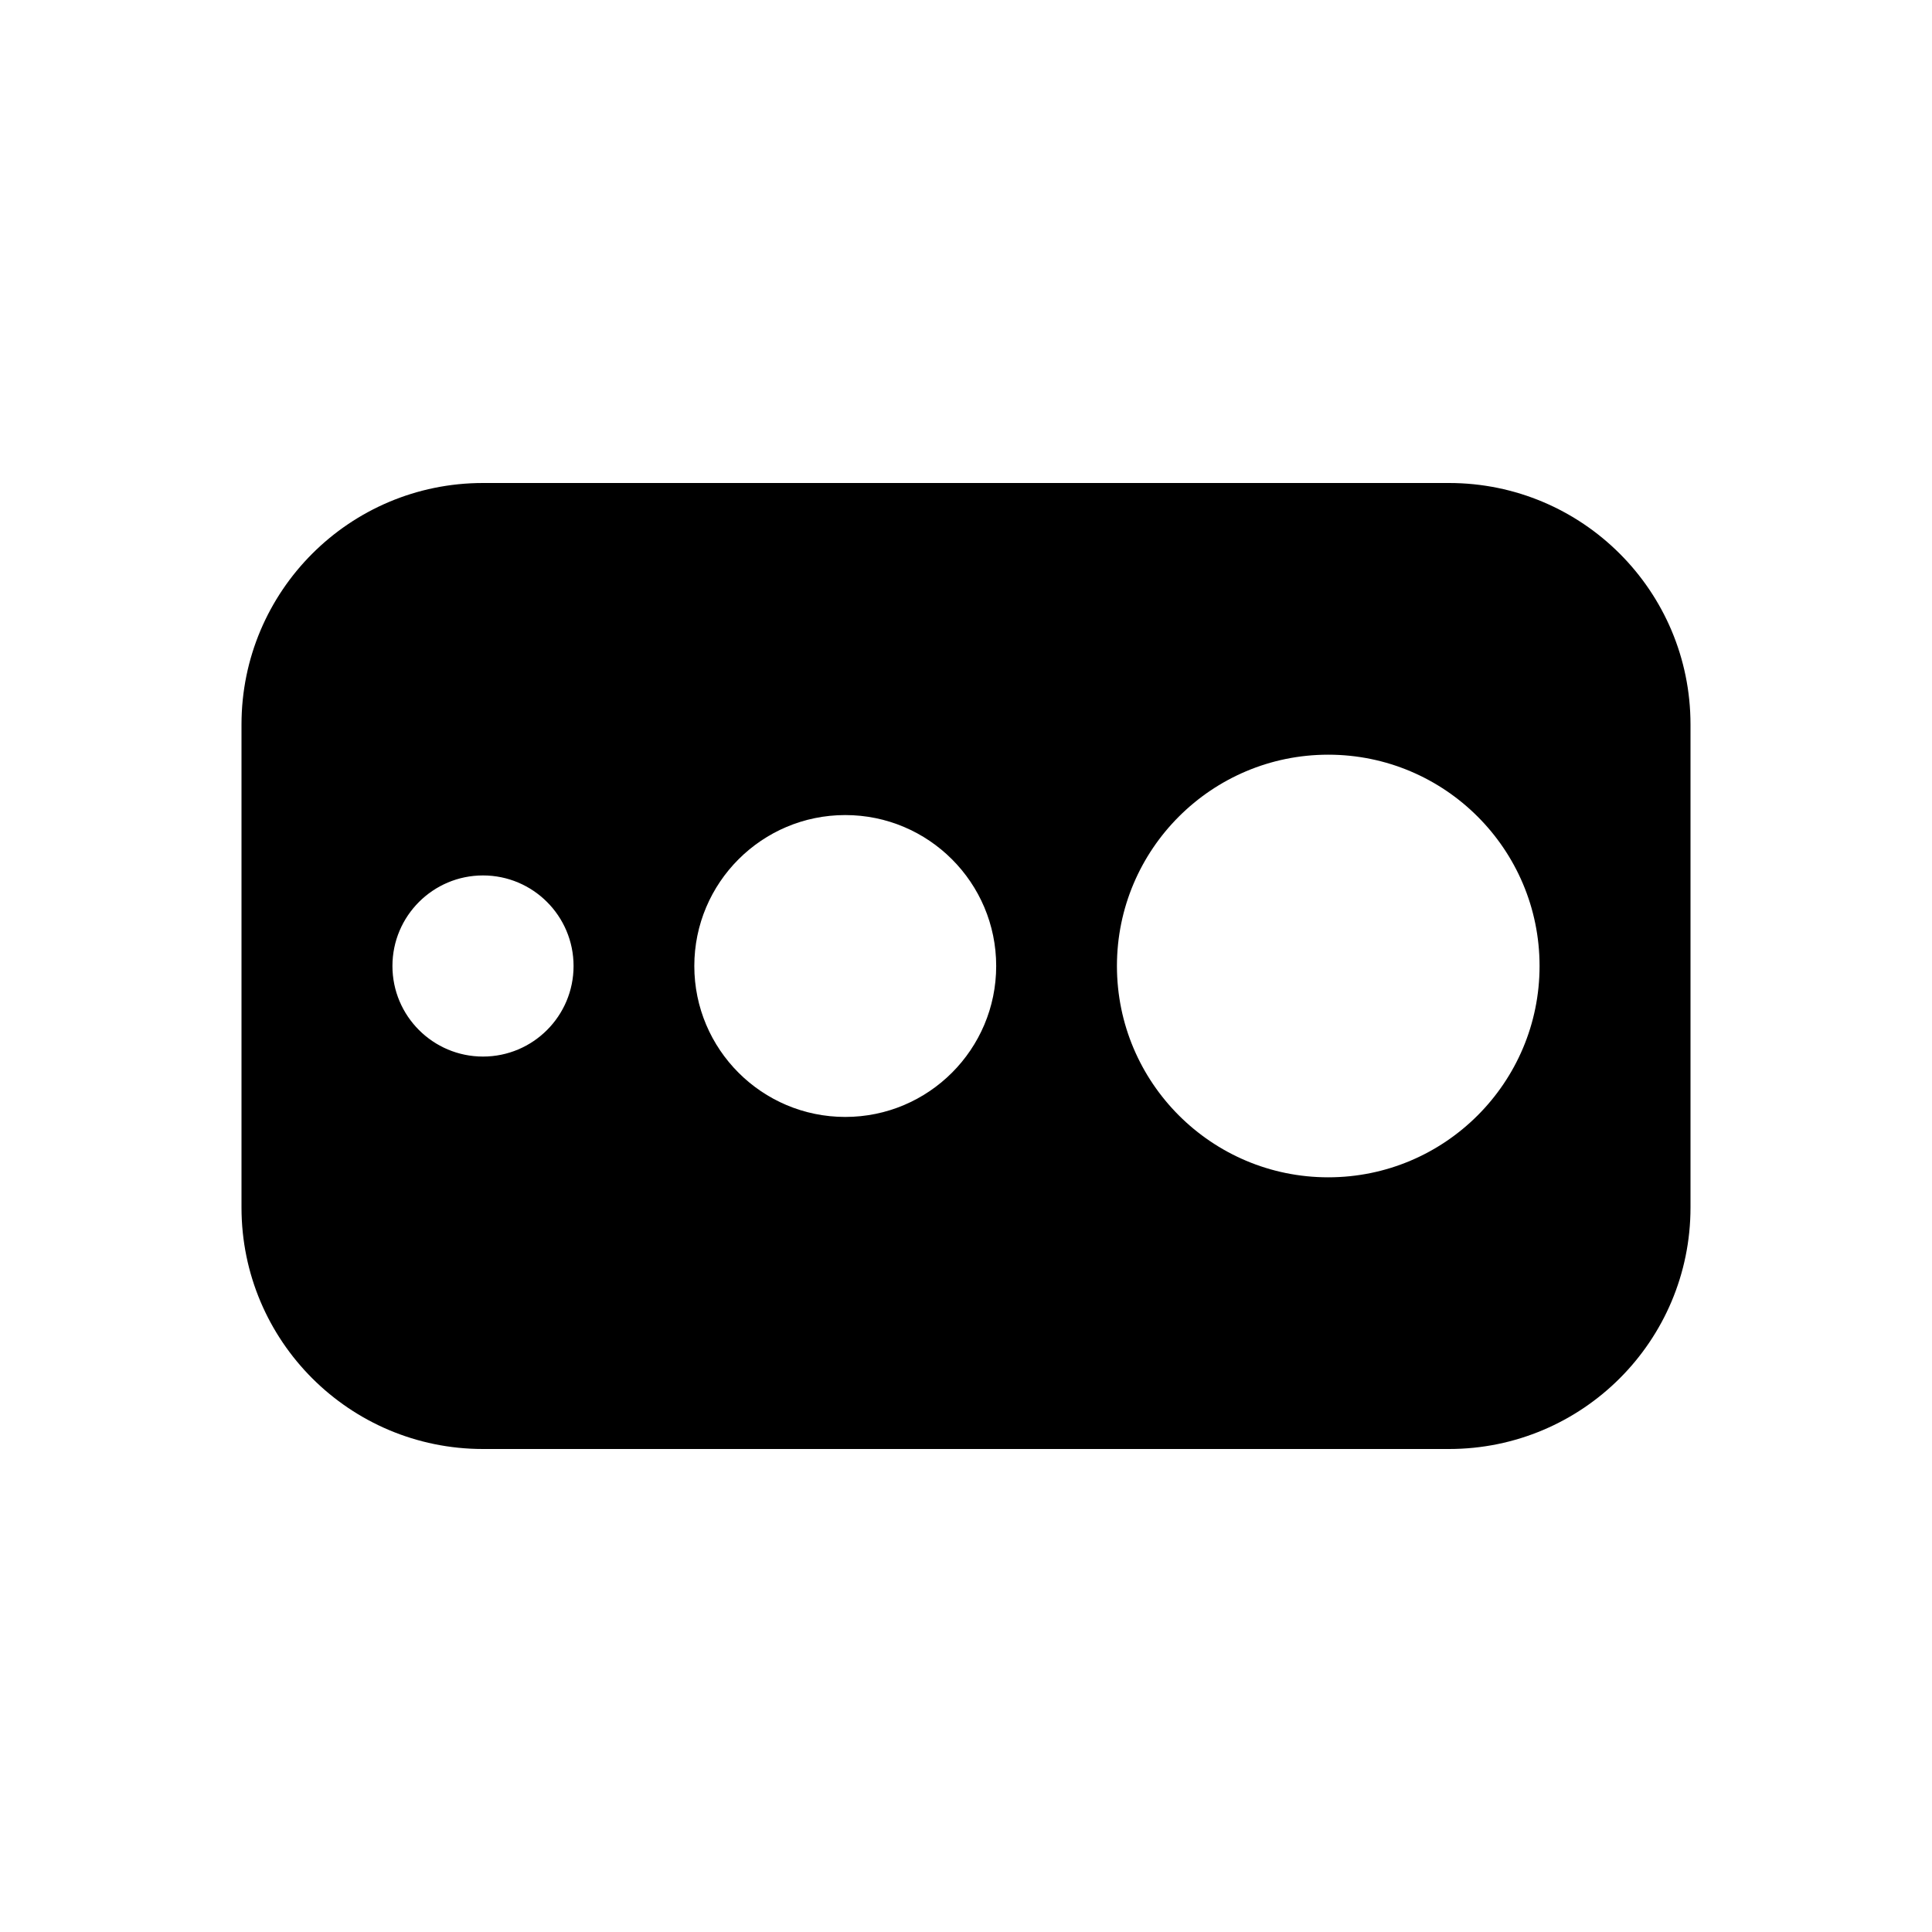 <?xml version="1.0" encoding="UTF-8"?>
<svg id="Layer_1"
    xmlns="http://www.w3.org/2000/svg" viewBox="0 0 16 16">
    <path class="cls-1" d="m12,4H4c-1.105,0-2,.895-2,2v4c0,1.105.895,2,2,2h8c1.105,0,2-.895,2-2v-4c0-1.105-.895-2-2-2Zm-8,4.75c-.414,0-.75-.336-.75-.75,0-.414.336-.75.75-.75s.75.336.75.75c0,.414-.336.75-.75.75Zm3,.5c-.69,0-1.25-.56-1.25-1.25s.56-1.25,1.25-1.25,1.25.56,1.25,1.25-.56,1.25-1.25,1.25Zm4,.5c-.966,0-1.75-.784-1.75-1.75s.784-1.75,1.75-1.75,1.75.784,1.75,1.75-.784,1.75-1.75,1.75Z"/>
</svg>